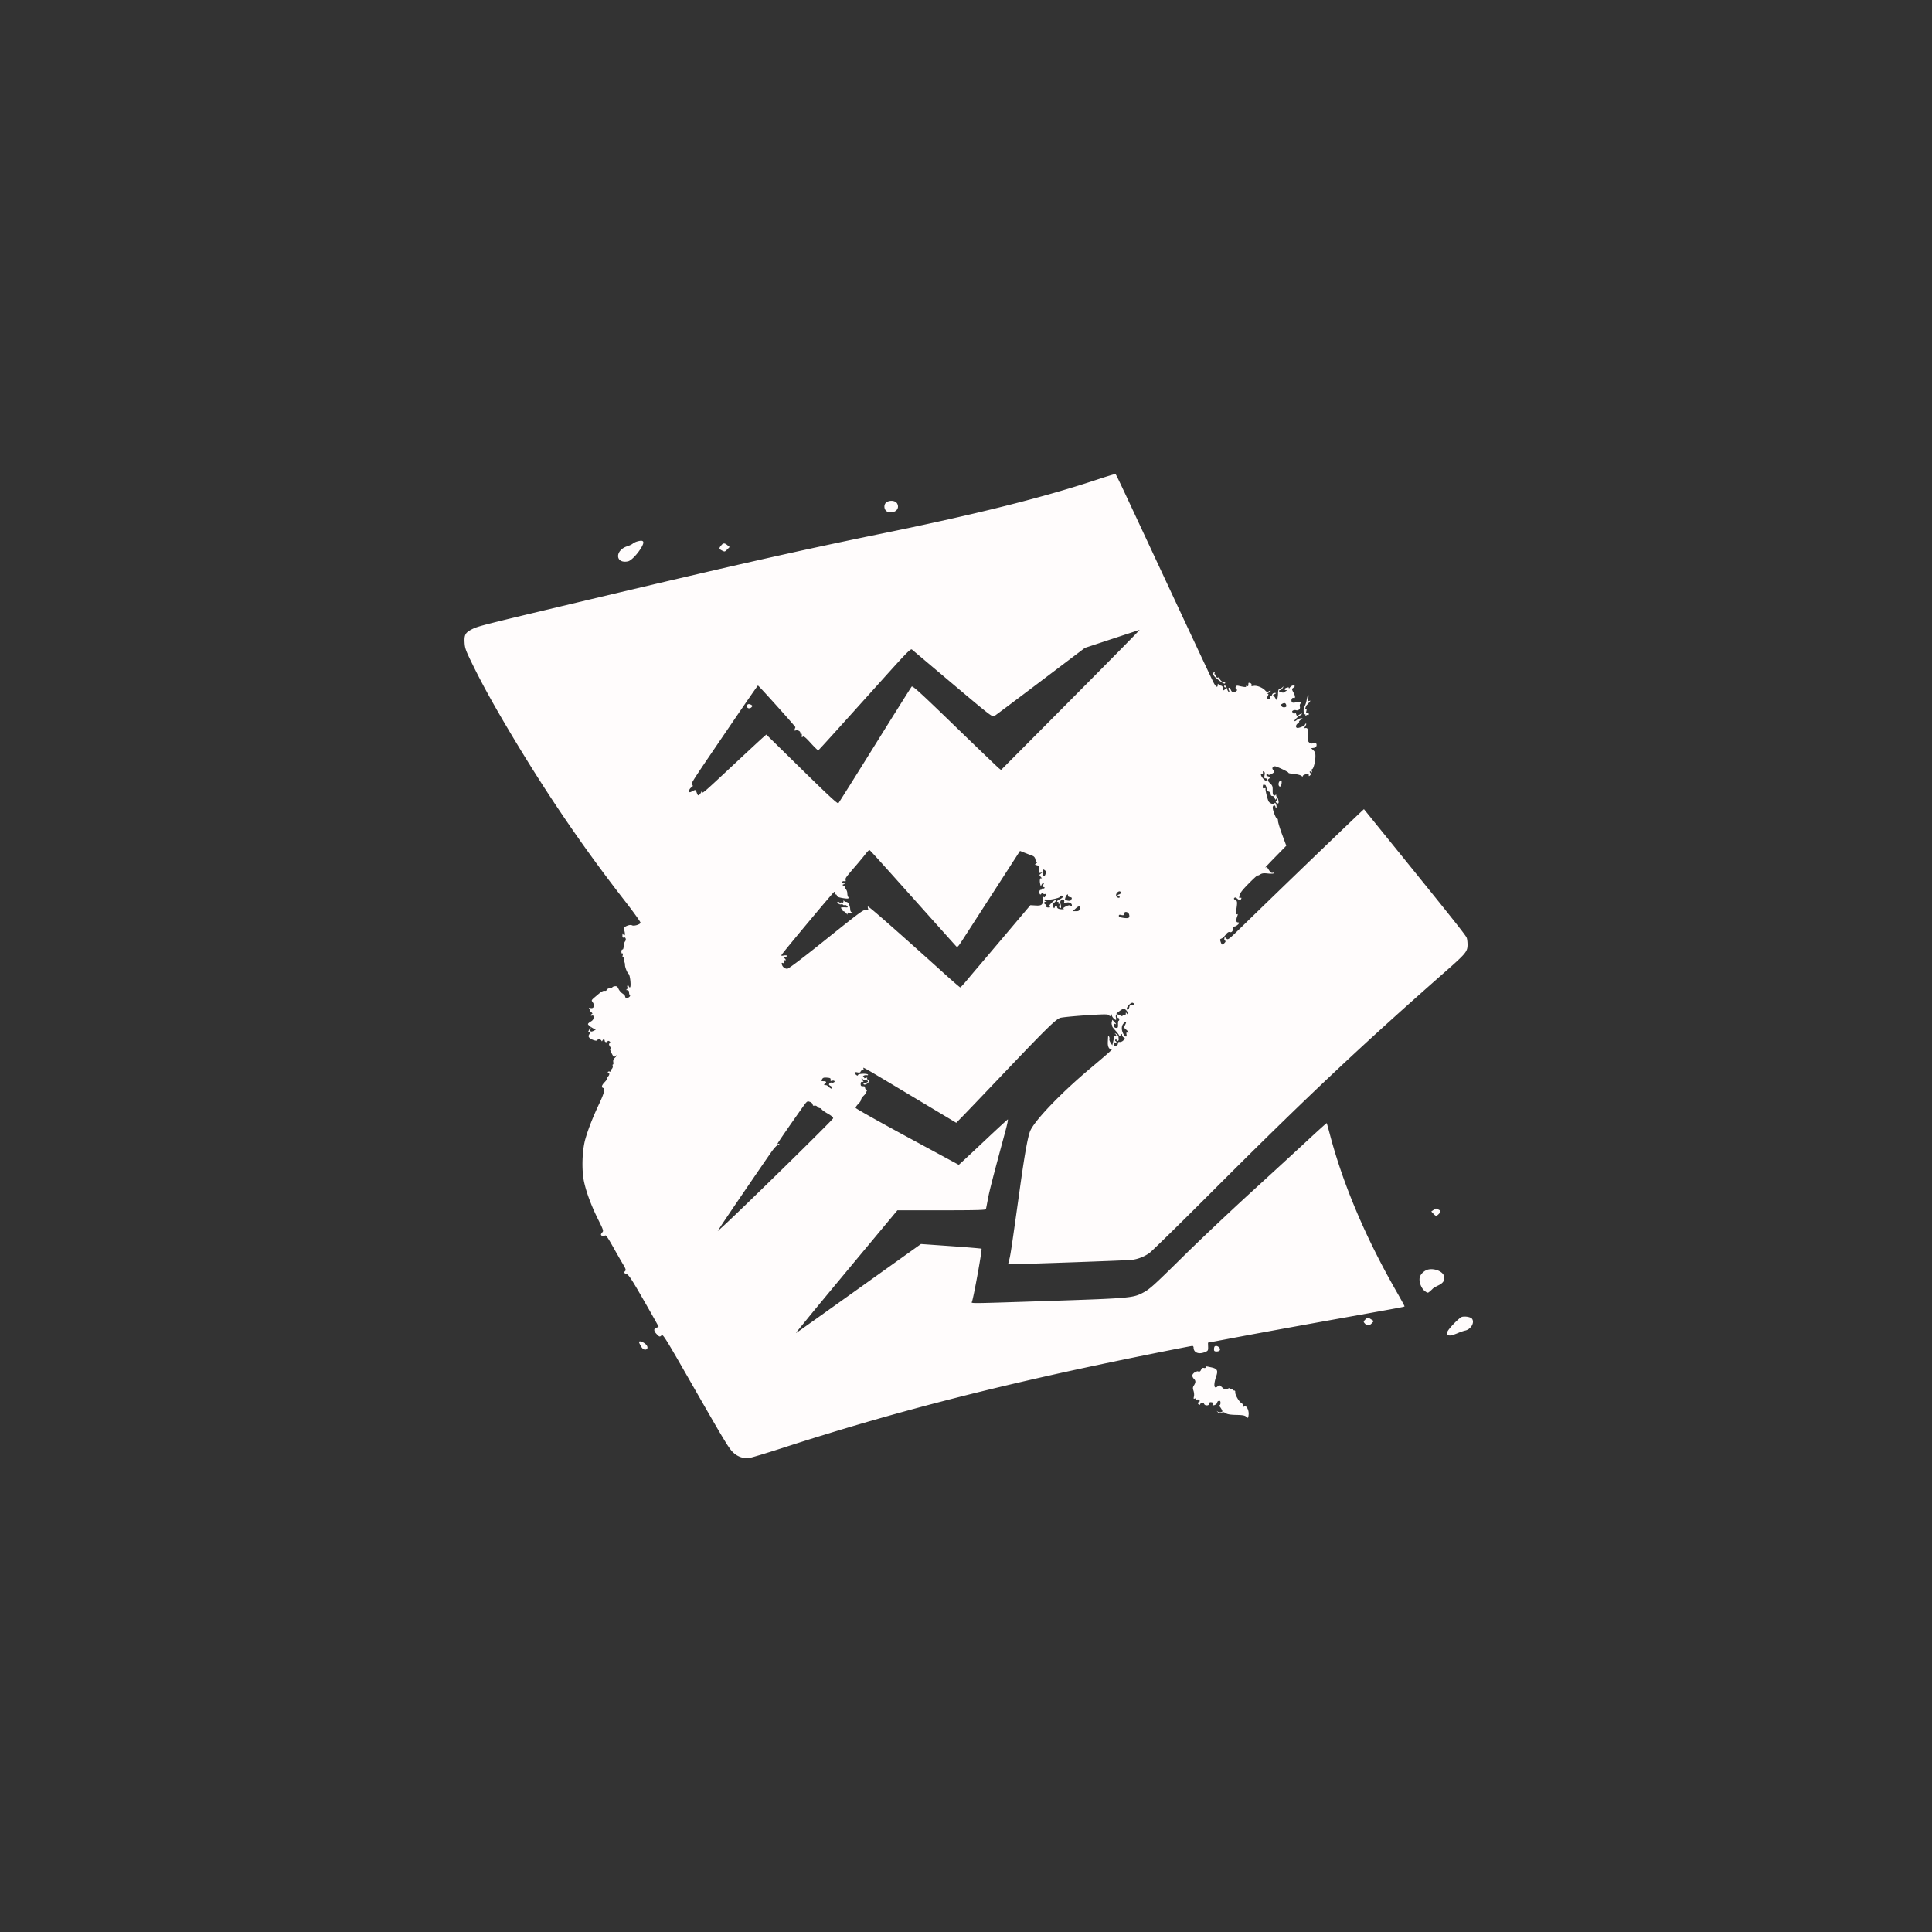 <svg xmlns="http://www.w3.org/2000/svg" width="2080" height="2080" viewBox="0 0 2080 2080"><rect x="0" y="0" width="2080" height="2080" fill="#333333" stroke="none"/><path fill="#fffcfc" fill-rule="evenodd" d="M1180 516.691c-56.411 18.766-128.273 36.787-228.5 57.303-92.177 18.869-164.086 35.127-330 74.615-101.811 24.231-106.815 25.504-113.394 28.837-7.097 3.597-8.42 5.988-7.947 14.365.35 6.185 1.202 8.48 9.182 24.737 10.698 21.794 24.069 45.8 43.973 78.952 37.432 62.344 75.673 118.235 118.979 173.892 9.797 12.59 17.595 23.458 17.33 24.149-.728 1.897-7.24 3.773-9.23 2.659-2.386-1.335-9.59 1.768-8.821 3.8 1.306 3.45 1.624 7 .626 7-.578 0-1.257-.788-1.509-1.75-.251-.962-.509-.302-.573 1.469-.089 2.468.232 3.085 1.376 2.646 2.05-.787 3.051 2.276 1.396 4.27-.735.886-1.396 3.242-1.468 5.238-.079 2.145-.6 3.525-1.276 3.377-.629-.138-1.144.902-1.144 2.309 0 1.517.423 2.297 1.04 1.916.681-.421.803.301.354 2.09-.423 1.687-.312 2.502.29 2.131.538-.333.888.384.782 1.6-.106 1.212.175 2.675.624 3.25s.789 1.925.757 3c-.08 2.586 2.325 8.695 3.918 9.954 1.697 1.341 2.949 14.5 1.38 14.5-.63 0-1.145-.45-1.145-1s-.498-1-1.107-1c-.623 0-.827.73-.466 1.67.353.921.065 2.036-.643 2.485-.944.599-.821.818.466.83.962.008 1.806.69 1.875 1.515.235 2.821.376 3.334 1.119 4.077.989.989-2.967 3.712-4.246 2.922-.549-.339-.999-1.153-1.001-1.808s-1.307-2.065-2.902-3.133-3.506-3.319-4.247-5c-1.055-2.393-1.892-2.997-3.848-2.779-1.375.154-2.65.717-2.833 1.25-.184.534-1.435.971-2.782.971s-2.721.711-3.054 1.581c-.358.933-1.354 1.385-2.429 1.104-1.101-.288-3.301.77-5.552 2.669-9.777 8.249-8.955 7.074-7.02 10.027 2.26 3.449.823 6.729-2.567 5.855-2.017-.519-2.114-.401-.891 1.091.755.92.98 1.687.5 1.705-.479.017.028.744 1.128 1.615 1.386 1.096 1.616 1.726.75 2.051-.687.258-1.25.867-1.25 1.354s.675.626 1.5.31c1.101-.423 1.5.13 1.5 2.078 0 1.901-.849 3.136-2.994 4.357-1.646.936-2.993 2.153-2.993 2.703.001 1.284 6.161 5.498 8.049 5.506.791.004.154.676-1.416 1.495-3.445 1.797-4.646 1.258-3.904-1.752.321-1.305.176-1.899-.344-1.416-.494.459-.905 1.134-.913 1.5s-.373 1.23-.809 1.917c-.513.808-.234 1.25.788 1.25 1.406 0 1.42.25.123 2.25-1.139 1.757-1.199 2.578-.273 3.75 1.608 2.034 8.08 4.319 8.517 3.007.477-1.431 3.889-1.25 4.586.243.466 1 .7 1 1.166 0 .81-1.734 2.417-1.568 2.417.25 0 1.645 2.631 2.087 3.167.532.207-.603.895-.619 1.825-.042 1.143.711 1.217 1.201.315 2.103s-.815 1.728.373 3.542c1.053 1.606 1.172 2.365.371 2.365-.945 0 .93 4.563 3.654 8.893.136.215.933-.177 1.771-.873 2.316-1.922 1.82-.374-.603 1.884-1.47 1.369-1.977 2.773-1.639 4.539.269 1.406.115 2.557-.341 2.557-.457 0-.565.692-.24 1.537.324.846-.141 2.345-1.034 3.331-.893.987-1.285 2.167-.871 2.622s-.021.552-.966.213-1.984-.185-2.309.341-.114.956.468.956c1.563 0 1.286 2.566-.43 3.991-.819.68-1.259 1.608-.977 2.064s-.848 2.22-2.511 3.921c-3.152 3.225-3.85 5.582-1.852 6.248 2.456.818 1.339 5.566-3.932 16.725-6.821 14.442-11.796 27.074-14.984 38.051-3.589 12.355-4.248 33.832-1.429 46.571 2.603 11.764 7.963 26.002 15.33 40.721 5.296 10.582 5.745 11.95 4.373 13.322-.841.841-1.529 1.961-1.529 2.489 0 1.508 2.892 2.231 4.289 1.072.966-.802 2.999 2.046 8.66 12.139 4.068 7.252 8.968 15.79 10.888 18.972 2.656 4.401 3.213 6.064 2.327 6.95-1.754 1.754-1.434 2.472 1.586 3.551 2.234.798 5.706 6.14 18.5 28.46 8.663 15.112 15.75 27.711 15.75 27.998s-.898.756-1.995 1.043c-3.316.868-3.453 3.417-.359 6.695 3.261 3.455 3.665 3.563 5.701 1.527 1.32-1.32 4.707 4.128 29.686 47.75 38.729 67.632 42.748 74.283 47.577 78.735 4.859 4.479 10.949 6.474 17.162 5.623 2.361-.324 18.791-5.284 36.51-11.022 122.876-39.791 238.634-69.279 397.132-101.164 23.053-4.638 42.516-8.432 43.25-8.432s1.336.8 1.336 1.777c0 5.518 5.576 7.68 12.426 4.819 3.123-1.306 3.351-1.712 3.217-5.743l-.143-4.338 36-6.772c19.8-3.724 66.15-12.179 103-18.79 78.853-14.144 72.5-12.932 72.5-13.835 0-.397-3.996-7.706-8.879-16.241-32.867-57.446-56.922-114.174-71.186-167.877-1.826-6.875-3.438-12.667-3.583-12.872-.144-.204-9.635 8.346-21.091 19s-38.814 35.792-60.795 55.861-54.366 50.689-71.966 68.045c-34.028 33.556-36.971 36.177-45.37 40.413-9.623 4.853-15.872 5.372-96.902 8.041-91.67 3.019-86.615 2.963-85.844.955 1.901-4.955 11.166-56.226 10.314-57.078-.276-.277-15.059-1.529-32.85-2.782l-32.348-2.279-66 47.144c-36.3 25.929-66.675 47.538-67.5 48.02-1.253.732-1.241.56.076-1.046.867-1.057 6.699-8.222 12.96-15.922s30.22-36.612 53.242-64.25l41.857-50.25h47.464c37.106 0 47.545-.273 47.835-1.25.204-.687 1.147-5.525 2.095-10.75 1.508-8.312 5.715-24.635 19.024-73.814 1.832-6.773 2.918-12.173 2.413-12s-10.493 9.336-22.193 20.362c-11.7 11.027-23.362 21.952-25.915 24.278l-4.642 4.23-55.358-29.965c-30.447-16.481-55.485-30.571-55.639-31.311s1.082-2.652 2.75-4.25S927 1184.894 927 1184s1.334-2.904 2.964-4.466c1.631-1.562 2.729-3.221 2.441-3.687-.287-.466-.014-.847.607-.847.637 0 .419-.712-.498-1.629-.896-.896-1.43-2.147-1.187-2.78.265-.691-.597-1.14-2.152-1.121-2.11.024-2.591-.436-2.583-2.47.007-1.775.522-2.457 1.773-2.35 1.669.141 1.671.048.044-1.75-1.005-1.111-1.239-1.9-.564-1.9.635 0 1.155.45 1.155 1s1.098 1 2.441 1c3.712 0 4.123 1.937.563 2.649-2.109.422-2.799.956-2.118 1.637 1.456 1.456 6.222-1.842 5.475-3.788-.316-.824-1.003-1.498-1.527-1.498s-.644-.498-.268-1.107c.466-.754-.033-.88-1.566-.393s-2.032.361-1.566-.393c.376-.609.095-1.114-.625-1.122-1.002-.012-.977-.225.106-.911.778-.493 2.252-.734 3.276-.537s1.599-.068 1.277-.589c-.89-1.439-10.225-1.176-10.722.302-.328.975-.787.948-2.083-.122-2.599-2.146-1.982-3.357 1.338-2.628 2.239.492 3.155.258 3.607-.92.333-.869 1.281-1.58 2.106-1.58.948 0 1.28-.574.902-1.559-.765-1.992-3.287-3.433 53.384 30.502l46.5 27.844 7.002-7.143c3.851-3.929 23.486-24.469 43.634-45.644 47.321-49.736 57.34-59.501 61.886-60.315 5.533-.992 23.327-2.53 37.836-3.271 10.839-.554 13.526-.422 14.25.702.751 1.165 1.048 1.146 1.877-.116.862-1.313.986-1.301 1 .095.015 1.559 2.991 4.905 4.363 4.905.379 0 .408-1.125.063-2.5-.387-1.54-.202-2.5.481-2.5.609 0 1.108.675 1.108 1.5s.45 1.5 1 1.5 1 .675 1 1.5-.338 1.5-.75 1.5c-.412-.001-.686 1.736-.607 3.858.125 3.353-.138 3.844-2 3.75-1.459-.073-2.251-.871-2.481-2.499-.276-1.956-.008-2.264 1.476-1.694 1.392.534 1.239.083-.657-1.936l-2.473-2.631-.595 2.326c-.328 1.279-.162 2.889.368 3.576s.626 1.25.214 1.25 1.108 2.015 3.378 4.478 4.127 5.023 4.127 5.691c0 .667.661.34 1.468-.728 1.292-1.707 1.472-1.736 1.5-.241.018.935.81 2.136 1.761 2.668 1.622.908 1.611 1.099-.184 3.082-1.052 1.162-2.837 1.987-3.966 1.832-1.479-.203-2.058.279-2.067 1.718-.008 1.343-.797 2.111-2.403 2.338-1.886.267-2.255-.014-1.75-1.332.353-.918.641-1.884.641-2.147s.45-.199 1 .141 1 .179 1-.358-.436-1.125-.968-1.309c-.616-.212-.622-.878-.015-1.833.803-1.265.955-1.212.968.333.008 1.018.571 1.648 1.265 1.417.688-.229 1.205-.942 1.15-1.583l-.25-2.926c-.083-.968-1.163-2.371-2.4-3.118-1.768-1.067-1.982-1.076-1-.041 1.622 1.71 1.603 2.991-.036 2.362-.727-.279-1.347.278-1.427 1.281-.078.976-.523 3.313-.989 5.194l-.847 3.419-1.801-2.75c-.991-1.512-1.584-3.317-1.319-4.009s.082-1.895-.408-2.67c-.99-1.564-.884-2.073-1.274 6.091-.24 5.024 1.6 8.225 4.162 7.242 2.776-1.065-2.445 3.69-22.811 20.777-30.87 25.899-58.876 54.894-64.619 66.901-2.557 5.345-5.955 23.777-10.893 59.08-9.379 67.065-10.501 74.627-11.831 79.75l-1.364 5.25 5.103-.007c12.205-.017 123.579-3.998 128.104-4.58 6.581-.845 13.132-3.376 18.754-7.244 2.511-1.727 33.907-32.51 69.769-68.405 97.958-98.05 158.159-154.792 248.977-234.674 22.024-19.372 23.903-21.628 23.959-28.775.023-2.852-.379-6.289-.892-7.638-1.043-2.743-14.821-20.116-71.518-90.177-21.365-26.4-38.964-48.148-39.109-48.329-.228-.283-91.216 87.303-132.65 127.689-13.174 12.84-13.78 13.293-15.5 11.573s-1.804-1.716-2.154.1c-.2 1.04.165 2.067.811 2.283.803.267.632.992-.541 2.288-2.329 2.574-3.035 2.398-4.24-1.058-.879-2.522-.76-3.04.813-3.539 1.014-.322 3.045-2.161 4.515-4.087 1.903-2.496 3.197-3.335 4.504-2.921 2.032.645 3.408-.943 3.465-3.998.021-1.138.721-2.008 1.624-2.017 1.52-.015 4.913-2.718 4.913-3.913 0-.314-.675-.571-1.5-.571-1.739 0-1.939-2.716-.481-6.549.826-2.175.752-2.577-.396-2.137-1.054.405-1.312-.139-1.012-2.136 1.688-11.252 1.654-11.966-.624-13.185-1.581-.846-1.896-1.484-1.118-2.262s1.606-.611 2.936.593c2.276 2.059 3.805 2.136 4.537.227.385-1.003.076-1.265-1.005-.85-1.303.5-1.445.037-.855-2.801.51-2.453 3.243-5.967 9.811-12.618 5.007-5.07 9.316-9.006 9.576-8.747s1.582-.256 2.939-1.145c1.908-1.25 3.78-1.469 8.246-.963 3.324.376 6.027.251 6.364-.294.322-.521-.255-.727-1.284-.458-1.345.352-2.497-.526-4.106-3.129-1.904-3.081-2.48-3.437-3.882-2.396-.905.672 3.824-4.374 10.51-11.214l12.157-12.436-4.467-12c-2.457-6.6-4.469-13.246-4.473-14.768s-.375-2.539-.827-2.26c-1.101.68-5.065-9.378-4.817-12.222.232-2.653 2.47-3.029 2.971-.5.191.962.621 1.3.956.75s.189-2.114-.325-3.476c-.66-1.751-1.163-2.106-1.715-1.211-1.051 1.701-5.586-.015-6.573-2.486-1.557-3.9-3.535-12.531-3.05-13.315.28-.454-.318-.609-1.33-.344-1.426.373-1.801-.042-1.668-1.844.094-1.278.471-2.212.838-2.074s1.097.25 1.622.25 1.242 1.534 1.594 3.408c.407 2.171 1.331 3.589 2.545 3.906 1.109.29 1.906 1.374 1.906 2.592 0 1.384.639 2.094 1.883 2.094 1.104 0 2.139.931 2.5 2.25.515 1.877.78 2.001 1.602.75.796-1.212.987-1.057 1 .809.008 1.27-.43 2.034-.974 1.698-.566-.35-.734.051-.393.941.328.854 1.212 1.552 1.964 1.552 1.007 0 1.201-.858.734-3.25-.348-1.788-1.012-3.4-1.475-3.583-.462-.184-.877-1.084-.92-2-.045-.947-.289-1.151-.565-.473-.267.656-1.122.949-1.9.651-.978-.375-1.381-2.064-1.305-5.458.093-4.103-.324-5.318-2.52-7.353-2.793-2.589-3.259-4.028-1.631-5.034 1.626-1.005 1.149-2.228-1.101-2.816-1.264-.331-1.816-1.009-1.387-1.704.468-.757 1.052-.816 1.698-.17.647.647 1.981.419 3.881-.662 3.296-1.876 3.481-2.433 1.473-4.441-1.546-1.546-.342-3.707 2.066-3.707 1.78 0 14.37 5.95 14.37 6.791 0 .39 1.013.81 2.25.933 7.467.743 11.376 1.724 12.557 3.153.738.893 1.056 1.06.707.371-.388-.766.384-1.639 1.991-2.25 3.593-1.366 4.495-1.257 4.495.541 0 1.269.25 1.313 1.416.25.865-.787 1.06-1.659.5-2.239-1.479-1.533-1.05-2.906.505-1.615 1.167.968 1.325.81.884-.878-.296-1.131-.134-2.057.36-2.057 1.336 0 3.389-7.815 3.497-13.306.075-3.842-.381-5.247-2.271-7l-2.366-2.194 2.636-.307c1.558-.181 2.834-1.066 3.121-2.165.683-2.608-1.13-4.18-3.412-2.958-2.534 1.356-5.836-.879-5.998-4.061-.07-1.38-.038-4.647.072-7.259.192-4.579-.36-5.376-3.341-4.819-.494.092-.146-.98.773-2.382s1.21-2.549.647-2.549-1.023.461-1.023 1.025c0 1.023-3.915 2.973-7.282 3.626-2.914.566-3.339-2.67-.624-4.757 1.323-1.017 2.019-1.86 1.545-1.872-.473-.012.18-.865 1.453-1.895l2.313-1.873-2.172.123c-1.195.068-3.048.874-4.118 1.791s-2.182 1.432-2.47 1.144c-.677-.678 3.351-4.704 6.267-6.265 1.243-.665 2.035-1.434 1.76-1.708-.274-.274-1.624.239-2.999 1.14-2.39 1.566-2.532 1.541-3.196-.552-.46-1.45-.942-1.792-1.425-1.012-.53.858-1.096.737-2.076-.444-1.134-1.367-1.121-1.766.088-2.524.79-.496 2.245-.649 3.234-.342 2.472.77 4.888-1.443 4.142-3.794-.333-1.049-.063-2.56.6-3.359.953-1.148.918-1.477-.168-1.57-2.125-.184-2.178-.18-5.532.444-2.253.419-3.319.17-3.718-.869-.807-2.102.413-4.658 1.942-4.071 2.189.84 2.201-1.637.028-5.708-1.943-3.641-1.962-3.934-.327-5.13 2.252-1.646 2.201-2.548-.143-2.548-1.033 0-2.629 1.013-3.546 2.25-.918 1.237-1.396 1.688-1.063 1 .657-1.358-.44-1.599-2.931-.643-2.12.813-2.013 2.374.168 2.472 1.394.063 1.445.195.25.65-.825.314-1.768.98-2.095 1.479-.72 1.099-5.905-.057-5.905-1.316 0-.491.567-.892 1.259-.892.693 0 1.882-1.013 2.642-2.25 1.345-2.19 1.33-2.203-.588-.5-1.084.962-2.498 1.75-3.142 1.75-.7 0-1.199 1.709-1.241 4.25-.039 2.337-.394 5.072-.79 6.077-.647 1.642-.859 1.566-2.099-.75-.758-1.417-1.865-2.593-2.46-2.612s.044-.679 1.419-1.465c2.407-1.376 2.419-1.43.317-1.465-1.329-.021-2.432.752-2.822 1.98-.351 1.108-1.051 1.759-1.556 1.448-.504-.312-.67.073-.37.856.615 1.603-2.186 3.109-3.083 1.658-.318-.515-.092-1.845.503-2.956.823-1.538.774-2.037-.204-2.089-.707-.037-.272-.556.965-1.152 1.237-.597 2.25-1.471 2.25-1.941 0-.471-.886-.302-1.969.374-1.672 1.044-2.283.893-4.044-.996-2.903-3.116-8.935-5.455-12.342-4.786-2.193.431-2.73.233-2.314-.852.299-.777-.141-1.676-.976-1.996-2.234-.857-2.355-.779-2.355 1.524 0 1.493-.452 1.934-1.552 1.511-.878-.337-1.29-.172-.949.38.596.965-2.09.765-7.737-.576-2.061-.49-2.9-.227-3.395 1.065-.386 1.005-.083 2.071.732 2.574 1.134.701 1.03 1.124-.562 2.288-2.454 1.795-4.425 1.077-5.612-2.046-.507-1.333-1.373-2.144-1.926-1.802q-1.004.62.033 2.56c.632 1.179.663 1.939.081 1.939-.527 0-1.478-1.575-2.113-3.5-1.064-3.224-3-4.838-3-2.5 0 .55.45 1 1 1 1.632 0 1.142 1.43-.934 2.727-1.741 1.087-1.915.94-1.75-1.471.135-1.96-.352-2.786-1.816-3.082-1.1-.223-2.331-.916-2.735-1.54-.471-.728-.74-.528-.75.557-.032 3.593-1.924 2.582-4.545-2.429-1.504-2.877-24.67-52.262-51.48-109.746-57.368-123.003-53.235-114.31-54.49-114.589-.55-.123-9.775 2.696-20.5 6.264m-224.772 23.515c-4.77 2.35-3.771 10.049 1.44 11.102 7.137 1.443 12.285-3.724 9.204-9.239-1.623-2.905-6.719-3.797-10.644-1.863m-269.585 42.822c-1.572.471-3.597 1.501-4.5 2.288-.904.787-3.443 1.993-5.643 2.681-13.738 4.291-13.263 19.106.524 16.348 3.418-.683 10.257-7.736 14.466-14.919 3.921-6.689 2.478-8.593-4.847-6.398m91.164 3.722c-2.956 3.442-2.921 4.14.293 5.802 3.09 1.597 3.229 1.573 5.783-1.016l2.617-2.653-2.361-1.942c-2.918-2.399-4.397-2.444-6.332-.191m420.437 101.098-29.257 9.652-47.607 36c-26.185 19.8-48.606 36.621-49.826 37.38-2.109 1.312-4.29-.368-44.636-34.387-23.33-19.672-43.147-36.397-44.039-37.168-1.446-1.25-4.893 2.238-32 32.376-54.538 60.639-68.275 75.794-68.972 76.096-.378.163-3.964-3.316-7.969-7.73-5.707-6.29-7.572-7.785-8.622-6.914-1.063.882-1.285.619-1.078-1.271.17-1.543-.204-2.285-1.062-2.107-.729.151-1.071-.136-.761-.637.903-1.461-2.212-3.424-4.489-2.829-1.644.43-1.946.191-1.431-1.132.359-.922.732-1.953.829-2.291.194-.679-39.524-44.863-40.324-44.858-.275.001-11.075 15.526-24 34.499-50.015 73.419-48.167 70.567-46.792 72.224 1.051 1.266.887 1.774-.972 3.008-1.23.817-2.236 2.33-2.236 3.363 0 2.266.294 2.294 3.987.385 2.86-1.479 2.901-1.46 4.139 1.966 1.023 2.828 1.511 3.243 2.674 2.278.783-.65 1.795-2.097 2.248-3.216.738-1.82.832-1.84.889-.196.083 2.432.268 2.273 34.063-29.291 15.125-14.127 29.185-27.161 31.244-28.965l3.744-3.279 38.256 37.547c29.066 28.526 38.526 37.258 39.379 36.348.617-.66 18.346-28.874 39.396-62.699s38.829-62.105 39.508-62.845c1.009-1.1 9.465 6.627 46.319 42.329 24.796 24.02 46.163 44.522 47.482 45.559l2.397 1.886 52.897-53.214c58.891-59.245 96.883-97.766 96.278-97.617-.22.055-13.565 4.442-29.656 9.75m109.141 36.591c-.802 2.091.518 3.876 5.874 7.945 4.883 3.711 6.741 4.415 6.741 2.557 0-.582-.429-.794-.953-.47-1.23.76-5.047-2.492-5.047-4.3 0-.856-.608-1.152-1.593-.774q-1.593.612-2.116-1.393c-.288-1.102-.908-2.004-1.376-2.004-.469 0-.593-.675-.277-1.5.317-.825.289-1.5-.062-1.5-.352 0-.887.648-1.191 1.439m101.257 25.311c-.271.962-.803 3.325-1.183 5.25-.379 1.925-1.181 4.108-1.781 4.851-1.647 2.04-1.587 9.149.077 9.149.824 0 1.066.494.612 1.25-.599.997-.441.999.783.009.844-.683 1.83-.946 2.192-.584s.658-.078.658-.977c0-1.109-.531-1.431-1.65-1.002-1.374.527-1.534.174-.96-2.115.489-1.947.356-2.542-.457-2.04-.809.5-.929.009-.405-1.666.408-1.306 1.018-2.6 1.357-2.875s1.49-1.532 2.559-2.793c1.613-1.903 1.661-2.185.284-1.656-1.403.538-1.589.08-1.2-2.957.481-3.761-.04-4.847-.886-1.844m-26.392 7.539c-2.597 1.173-2.8 2.01-.877 3.606 1.331 1.104 4.699.549 4.557-.752-.313-2.859-1.548-3.818-3.68-2.854m-576.583 1.378c-1.207 1.207-.697 3.108 1.011 3.763.956.367 2.353-.033 3.25-.929 1.39-1.391 1.398-1.683.072-2.522-1.772-1.12-3.408-1.238-4.333-.312m554.991 72.884c.341.888-.055 1.449-1.02 1.449-1.069 0-1.377.562-.958 1.75.909 2.575 4.477 6.271 5.465 5.66 1.433-.885.954-2.41-.756-2.41-1.29 0-1.485-.676-.977-3.384.467-2.49.246-3.533-.838-3.949-.992-.381-1.291-.092-.916.884m17.381 10.377c-1.191 2.225-.326 5.331 1.334 4.787 1.431-.469 2.106-6.715.726-6.715-.566 0-1.493.867-2.06 1.928m-445.163 77.41c-1.857 2.431-6.234 7.737-9.727 11.791-11.708 13.589-12.242 14.326-11.757 16.22.361 1.411.03 1.733-1.395 1.36-1.051-.274-2.101.12-2.401.902-.353.918.218 1.413 1.685 1.459 2.073.066 2.09.121.263.836-1.941.759-1.941.773 0 1.899 1.076.624 1.549 1.148 1.051 1.165-.498.016-.104.915.875 1.997s1.773 3.219 1.765 4.75.408 3.305.924 3.944c1.517 1.878-.286 2.198-6.409 1.137-3.789-.657-5.75-1.474-5.75-2.397 0-.771-.45-1.401-1-1.401s-1-.712-1-1.583-.393-1.434-.874-1.25c-1.142.435-54.52 64.337-56.584 67.739-.687 1.133-.248 1.285 2.264.783 1.714-.343 3.385-.188 3.714.344.33.533-.663.981-2.211.999-2.549.029-2.647.155-1.059 1.36 2.088 1.585 2.319 3.04.363 2.29-.999-.384-1.234.053-.839 1.561.417 1.595.179 1.953-1 1.5-1.19-.456-1.418-.091-.987 1.582.7 2.716 3.066 4.602 5.828 4.643 1.302.02 16.075-11.146 38.416-29.034 42.487-34.02 43.876-35.033 46.934-34.233 1.955.511 2.17.3 1.581-1.555-.374-1.18-.412-2.146-.083-2.146 1.375 0 31.149 26.163 83.322 73.215 8.406 7.582 15.62 13.785 16.03 13.785s3.648-3.487 7.194-7.75c3.547-4.263 8.77-10.45 11.608-13.75 2.837-3.3 16.753-19.725 30.924-36.5l25.766-30.5 5.76.345c6.509.389 7.92-.859 7.948-7.029.009-1.847.346-2.796.762-2.142q.748 1.173 1.932-1.337c1.028-2.178.97-2.428-.432-1.89-.89.342-2.025.043-2.523-.663-.718-1.018-1.012-1.025-1.413-.034-.873 2.15-2.341 1.366-2.341-1.25 0-1.556.567-2.5 1.5-2.5.825 0 1.5-.477 1.5-1.059s.419-.8.931-.484 1.213.118 1.559-.441-.089-1.016-.966-1.016c-1.266 0-1.381-.398-.559-1.934 1.462-2.732 1.285-3.518-.465-2.066-.825.685-1.546 1.977-1.602 2.872-.057.896-.487.053-.956-1.872-1.004-4.119-.307-7.325 1.38-6.343.648.378.314-.298-.741-1.501-1.893-2.157-1.893-2.208 0-3.622 1.867-1.395 1.862-1.42-.156-.913-1.865.468-2.054.116-1.858-3.469.192-3.51-.084-4.065-2.298-4.62-2.403-.604-2.431-.695-.642-2.05 1.03-.78 1.367-1.433.748-1.45-.619-.018-1.385-1.33-1.702-2.917-.397-1.984-1.452-3.199-3.375-3.889-1.539-.551-5.129-1.934-7.978-3.072l-5.181-2.07-27.241 42.208c-14.982 23.214-30.12 46.664-33.639 52.111-6.212 9.614-6.45 9.847-8.172 8-.976-1.047-15.232-16.953-31.681-35.347-53.796-60.16-60.478-67.552-61.321-67.847-.458-.16-2.352 1.698-4.209 4.129m191.014 16.943c-.812 1.62-.359 6.709.632 7.089 1.17.449 2.43-2.112 2.464-5.013.012-.945-2.738-2.788-3.096-2.076m79.782 24.789c-1.753 2.047-1.357 4.453.873 5.309 2.057.789 2.742-1.049.699-1.874-1.546-.625-1.488-.804.506-1.573 2.525-.974 2.936-2.455.897-3.237-.744-.286-2.083.333-2.975 1.375m-55.5 4.867c-.967 2.772-.853 2.974 2.027 3.607 2.085.458 3.323.24 3.911-.687 1.332-2.103 1.072-2.69-1.36-3.061-1.237-.189-2.138-.895-2-1.57.512-2.513-1.593-1.116-2.578 1.711m-5.908-.444c-.905 1.616-13.511 4.09-15.278 2.998-.466-.288-1.109-.1-1.429.417s.212 1.147 1.181 1.4c1.665.435 1.665.466.012.576-2.17.144-2.296 1.969-.193 2.776.857.329 1.321 1.215 1.032 1.969-.367.956.297 1.366 2.192 1.356 1.849-.011 2.296-.284 1.399-.853-1.008-.639-.575-1.584 1.826-3.985 2.912-2.911 4.994-3.977 4.994-2.557 0 .324-.926 1.339-2.058 2.256-1.671 1.353-1.878 2.135-1.1 4.16.83 2.161 1.052 2.26 1.665.744.844-2.089 2.493-2.325 2.493-.357 0 1.677 2.211 2.635 5.832 2.528 1.467-.043 2.036-.329 1.263-.635-.919-.364-.085-1.199 2.409-2.412 2.858-1.39 4.15-1.576 5.155-.742 1.026.851 1.341.74 1.341-.474 0-2.366-3.407-3.834-6.323-2.725-2.107.801-2.387.675-1.979-.887.631-2.413-1.524-3.648-3.287-1.885-1.043 1.042-1.164 2.212-.478 4.605.506 1.766.535 3.445.062 3.737-1.237.765-2.105-1.052-1.391-2.913.343-.893.099-1.59-.556-1.59-.641 0-.888-.45-.548-1s.141-1-.441-1c-2.085 0-.959-1.526 2.213-3 3.119-1.449 3.94-3.096 1.884-3.781-.546-.182-1.398.391-1.892 1.274m-233.185 4.864c-.051 1.187-.597 1.658-1.514 1.306-.79-.303-1.654-.013-1.921.643-.361.887-.506.873-.565-.056-.043-.687-.786-1.25-1.65-1.25-1.418 0-1.416.156.025 1.597.879.879 2.246 1.348 3.04 1.044.793-.305 1.696-.143 2.006.359s1.153.687 1.872.411 1.9.212 2.625 1.085c1.166 1.406.902 1.56-2.304 1.344-1.992-.134-3.938.072-4.324.458s-.177.702.464.702c.642 0 1.167.675 1.167 1.5s.49 1.5 1.09 1.5c.599 0 1.95 1.013 3.002 2.25 1.318 1.551 1.728 1.72 1.32.544-.514-1.48-.182-1.589 2.498-.82 1.874.538 3.09.52 3.09-.044 0-.511-.562-.931-1.25-.932s-1.31-1.239-1.384-2.75c-.221-4.541-2.135-8.248-4.258-8.248-1.068 0-2.168-.562-2.446-1.25-.286-.709-.538-.446-.583.607m250.07 7.654-3.272 2.989h3.445c2.723 0 3.567-.467 4.029-2.233.953-3.645-.711-3.944-4.202-.756m52.212 5.739c.133 1.676-.96 1.957-4.361 1.119-.827-.203-1.5.299-1.5 1.119 0 1.023 1.561 1.711 4.997 2.202 5.706.816 7.027.034 6.111-3.617-.775-3.088-5.485-3.827-5.247-.823m5.147 98.024c-2.65 2.859-3.362 5.674-1.258 4.981.688-.226 1.394-1.389 1.57-2.583.227-1.546 1.02-2.172 2.75-2.172 2.688 0 3.271-1.463.938-2.358-.874-.336-2.53.547-4 2.132m-10.936 7.254c-2.525 1.91-3.324 2.972-2.237 2.972.931 0 2.645.563 3.809 1.25 1.624.959 2.218.972 2.551.056.239-.656 1.08-.946 1.87-.643.927.356 1.44-.106 1.45-1.306.013-1.565.168-1.621.985-.357.814 1.259.972 1.196.985-.39.015-1.89-2.6-4.543-4.485-4.55-.55-.003-2.768 1.333-4.928 2.968m4.916 12.985c-2.183 2.412-2.34 6.455-.405 10.429 1.891 3.885 4.376 4.741 3.715 1.28-.353-1.843-.117-2.398.858-2.024 2.181.837 1.541-.796-1.252-3.196-2.528-2.172-2.553-2.313-.974-5.366 1.833-3.546.794-4.146-1.942-1.123m-324.459 59.933c-.965 1.803-.81 2.054 1.269 2.054 3.243 0 4.013 1.042 1.936 2.619-1.132.86-1.3 1.372-.484 1.474.688.086 1.62.213 2.071.282s1.609.912 2.572 1.875c.962.963 2.168 1.75 2.678 1.75 1.683 0 .968-1.909-1.136-3.035-1.643-.879-1.824-1.394-.886-2.524.648-.78 1.536-1.197 1.974-.927.438.271 1.51.219 2.381-.116 2.272-.871.82-2.604-1.552-1.851-1.537.488-1.91.217-1.666-1.209.257-1.504-.446-1.893-3.872-2.142-3.383-.246-4.396.089-5.285 1.75m-21.834 31.387C848.77 1213.697 837 1230.82 837 1231.44c0 .373.45.4 1 .06s1-.141 1 .441-.788 1.067-1.75 1.077c-1.039.01-3.944 3.158-7.152 7.75-11.297 16.168-50.035 72.994-53.671 78.732l-3.803 6 6.035-5.5C798.969 1301.491 897 1205.318 897 1203.902c0-1.042-2.247-2.972-5.75-4.937-3.163-1.775-6.11-3.843-6.55-4.596s-1.397-1.369-2.127-1.369c-.731 0-1.914-.706-2.631-1.57-.716-.863-2.121-1.355-3.122-1.093-1.229.321-1.82-.072-1.82-1.211 0-.958-1.302-2.179-3.01-2.824-2.994-1.13-3.041-1.093-8.795 7.031m680.018 109.366-2.287 1.594 2.212 2.353c2.693 2.867 3.312 2.904 5.862.354 2.617-2.617 2.524-3.44-.547-4.839-3.003-1.369-2.419-1.428-5.24.538m-5.213 63.998c-4.339.84-8.857 5.021-9.578 8.865-.89 4.746 1.885 11.808 5.71 14.532 2.896 2.062 3.034 2.07 5.172.286 1.208-1.008 2.653-2.348 3.213-2.978.559-.63 3.258-2.216 5.999-3.524 5.631-2.688 7.513-6.049 5.922-10.575-1.612-4.581-9.831-7.884-16.438-6.606m36.211 50.984c-2.891.591-14.835 12.801-16.115 16.473-.81 2.324-.658 2.85.972 3.368 2.206.7 4.55.162 10.932-2.507 2.475-1.035 5.795-2.16 7.378-2.5 6.259-1.343 10.501-8.686 7.372-12.761-1.346-1.754-6.828-2.832-10.539-2.073m-104.23 2.839c-2.242 2.387-2.257 2.518-.49 4.47 2.395 2.646 4.663 2.539 7.376-.348l2.215-2.358-2.291-1.464a134 134 0 0 0-3.396-2.111c-.607-.356-2.144.459-3.414 1.811M688 1444.943c0 .518.944 2.543 2.099 4.5 1.478 2.506 2.808 3.557 4.5 3.557 2.42 0 3.232-2.26 1.636-4.558-2.111-3.04-8.235-5.642-8.235-3.499m619.667 4.724c-.367.366-.667 1.716-.667 3 0 1.906.529 2.333 2.893 2.333 1.624 0 3.141-.645 3.458-1.471 1-2.608-3.726-5.82-5.684-3.862m-9.667 22.45c0 .614-.853.893-1.895.621-1.318-.345-2.233.248-3.008 1.948-.829 1.821-1.621 2.282-3.105 1.811-1.582-.502-2.016-.155-2.108 1.686-.091 1.811-.219 1.919-.588.492-.442-1.71-.589-1.72-2.316-.157-1.909 1.727-1.662 3.899.714 6.303 1.732 1.753 1.648 3.728-.284 6.676-1.305 1.992-1.387 3.043-.456 5.864.624 1.891.822 4.682.441 6.203-.586 2.334-.429 2.663 1.007 2.112q1.703-.654.994.493c-.479.774-.03.969 1.383.599 2.461-.643 3.996 1.997 1.679 2.887-1.196.458-1.26.879-.309 2.025 1.043 1.256 1.316 1.24 2.076-.117 1.11-1.984 3.386-2.019 4.137-.063.866 2.258 5.638 1.952 5.638-.361 0-1.451.557-1.755 2.522-1.38 2.012.385 2.291.762 1.378 1.862-.879 1.058-.826 1.375.228 1.364 2.028-.023 4.372-1.73 4.372-3.185 0-.7.787-1.424 1.75-1.61 1.301-.25 1.75.324 1.75 2.237 0 1.415-.562 2.58-1.25 2.588-.865.011-.911.242-.15.75 1.036.692 3.4 4.56 3.4 5.562 0 1.218-3.442 1.567-4.877.495-1.477-1.103-1.476-1.051.01.58 1.348 1.479 2.016 1.589 3.817.625 1.758-.941 2.673-.849 4.692.474 1.778 1.165 5.072 1.695 11.329 1.821 6.919.14 9.25.566 10.81 1.979 1.948 1.764 1.998 1.723 2.462-2 .753-6.038-3.676-12.349-5.65-8.051-.316.688-.342.297-.058-.868.367-1.507-.21-2.594-1.997-3.765-2.896-1.897-7.05-9.289-6.67-11.867.152-1.03-.385-1.75-1.305-1.75-.86 0-1.563-.477-1.563-1.059s-.419-.8-.931-.484-1.214.117-1.561-.443c-.423-.685-1.244-.691-2.503-.017-2.714 1.453-3.407 1.286-6.47-1.552-2.582-2.393-2.872-2.45-4.583-.902-4.032 3.649-4.732-1.534-1.495-11.068 2.081-6.128.985-8-5.496-9.39-6.193-1.328-5.961-1.329-5.961.032"/></svg>